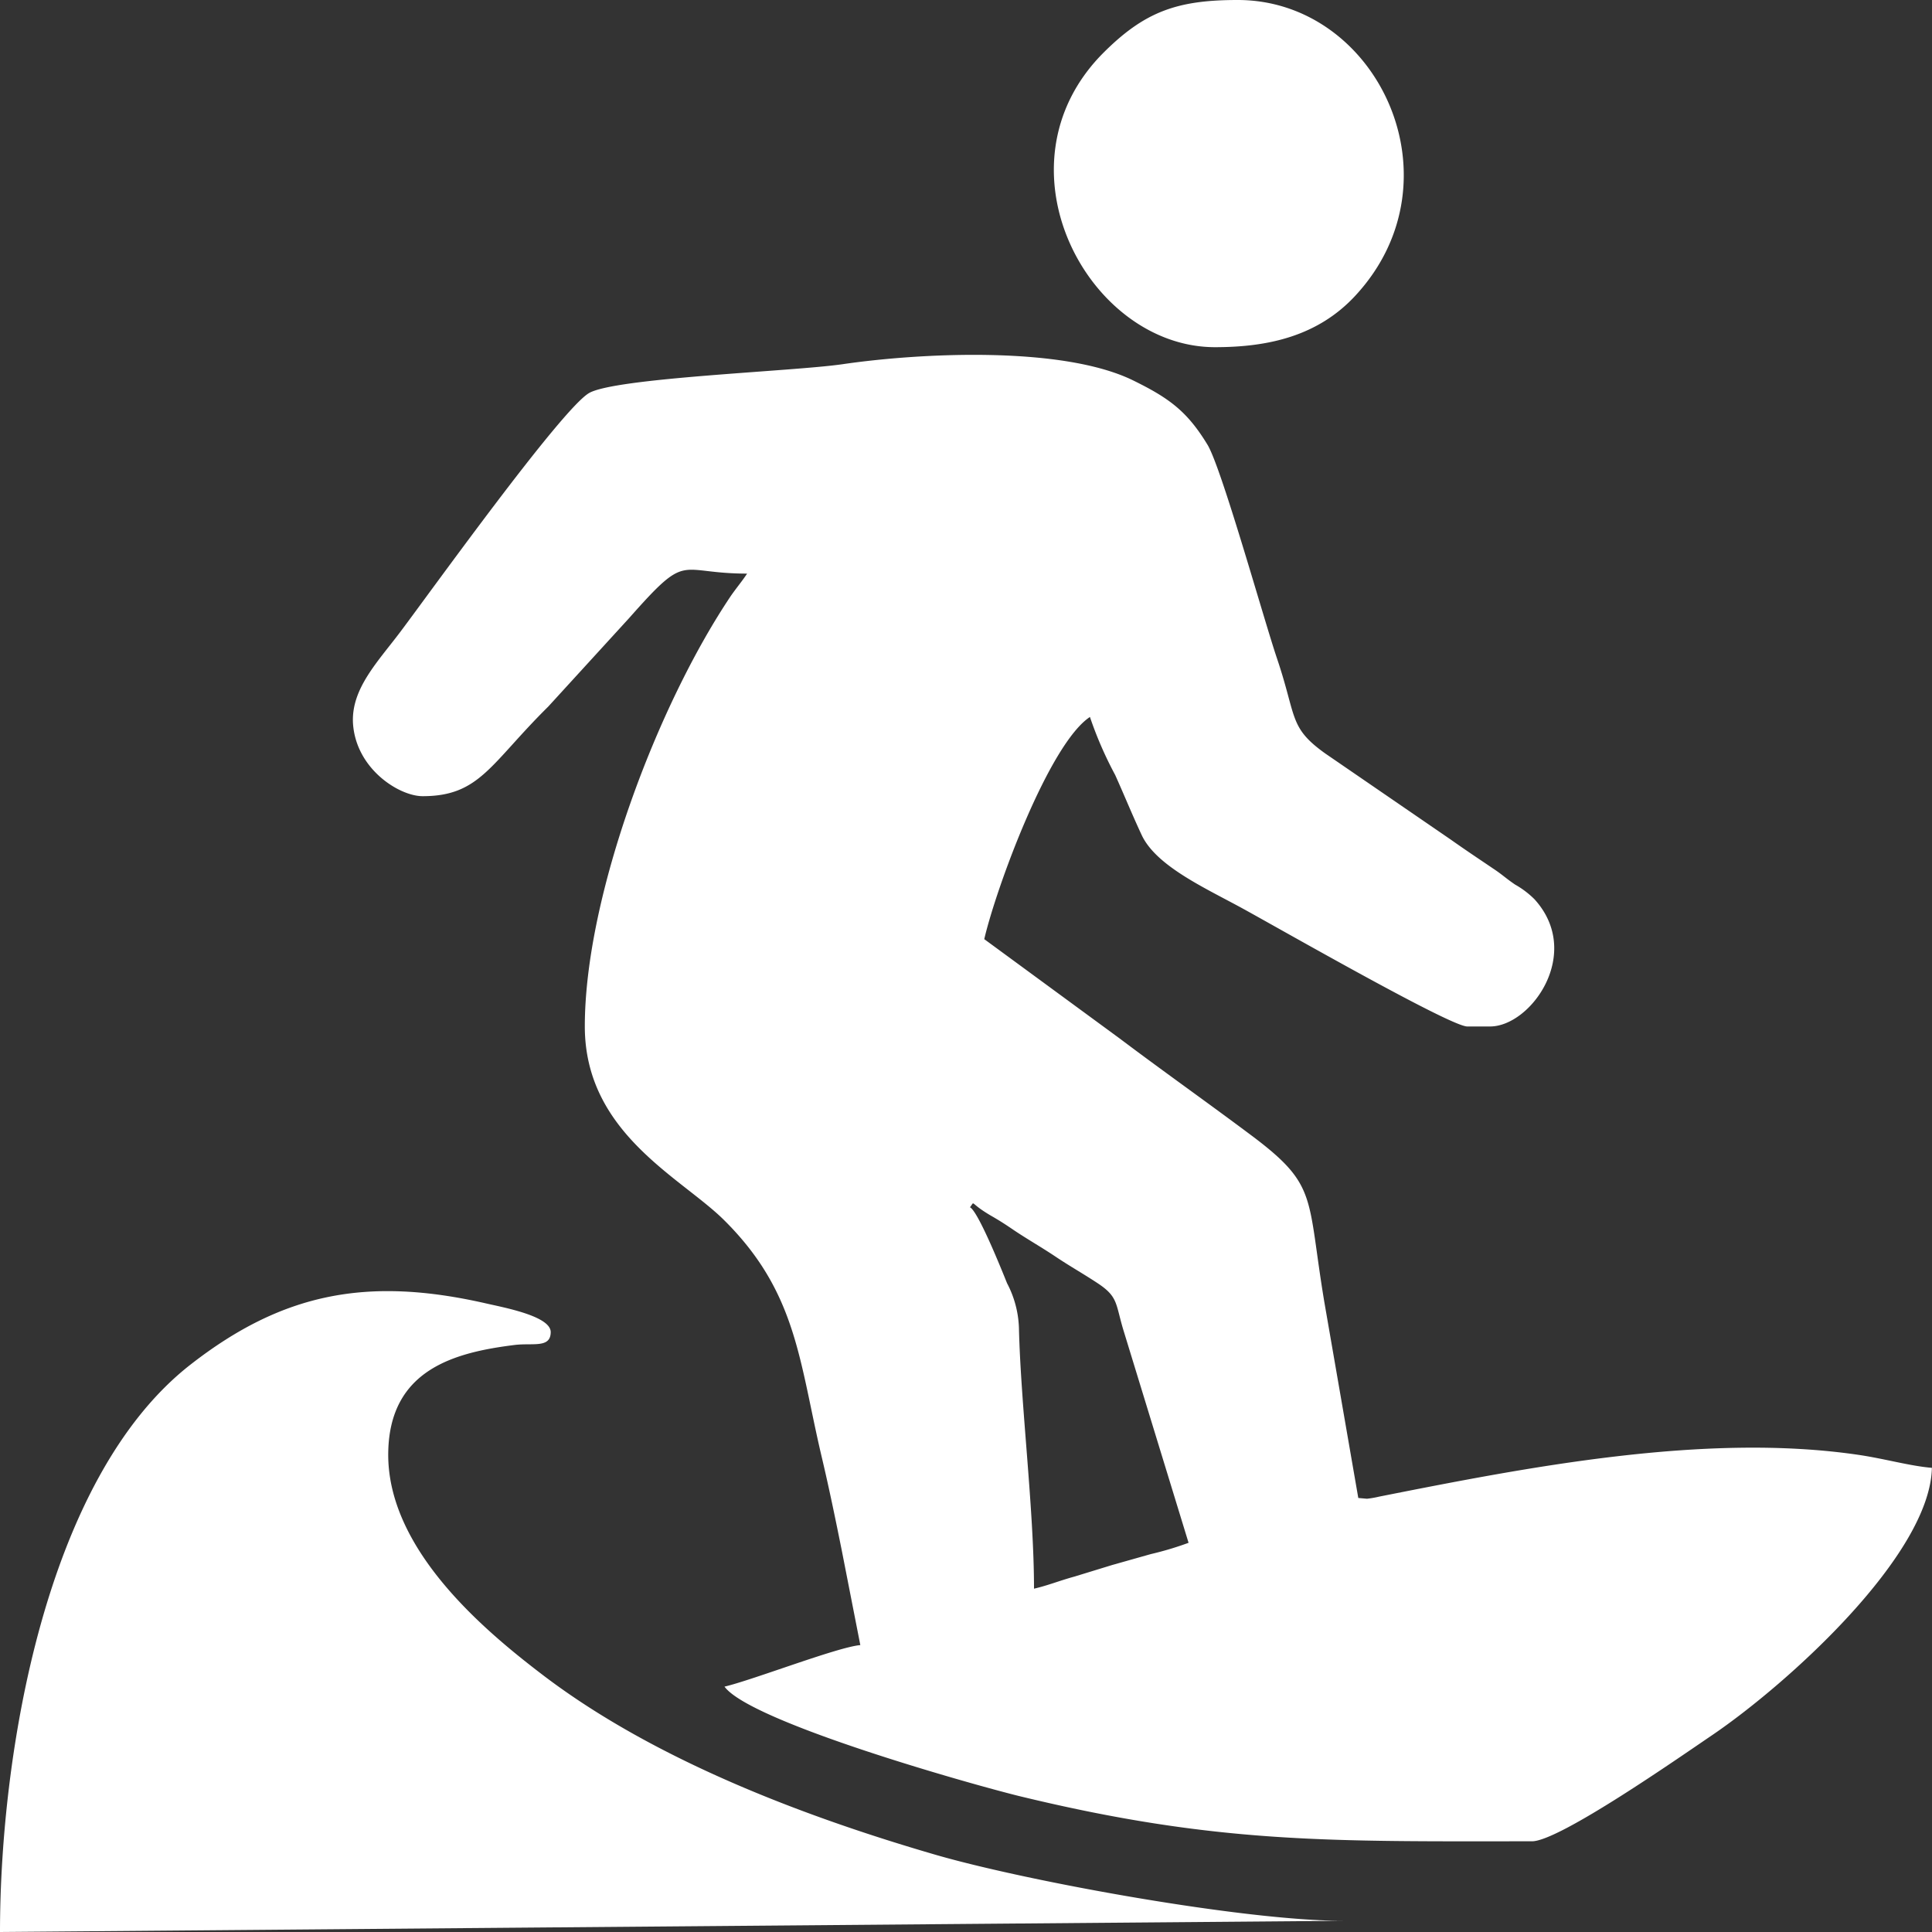 <svg id="Layer_1" data-name="Layer 1" xmlns="http://www.w3.org/2000/svg" width="200" height="200" viewBox="0 0 200 200"><rect x="0" y="0" width="200" height="200" fill="#333333" stroke="none"/><defs><style>.cls-1{fill:#fff;fill-rule:evenodd;}</style></defs><title>surfing_icon_wht</title><path class="cls-1" d="M102.14,124.16c.64-.77-.23-.52,2.46,1,.9.53,1.33.82,2.14,1.37,1.5,1,2.79,1.72,4.3,2.73s2.81,1.73,4.31,2.72c2.13,1.4,1.87,2.08,2.66,4.76l6.78,22.13a33.15,33.15,0,0,1-3.91,1.17l-4,1.13L113,162.36c-1.64.45-2.71.91-4.21,1.26,0-8.2-1.38-19.12-1.56-27A10.65,10.65,0,0,0,106,132c-.5-1.24-3-7.49-3.85-7.87ZM127.53,35.1c5.5,0,10.67-1.14,14.56-5.37,11.06-12,2.23-30.57-12.21-30.57-6.28,0-9.66,1.19-14,5.56C104.38,16.4,114.42,35.1,127.53,35.1ZM1.75,199.16l139-1.16c-10.14,0-32.27-4-42-6.79-14-4.06-29.2-9.9-40.54-18.45-6-4.55-16.41-13.08-16.27-23.21.12-8.64,6.91-10.39,13.09-11.16,1.88-.23,3.71.36,3.73-1.32s-4.93-2.57-6.78-3C39.77,131.3,31,133,21.5,140.4,6.35,152.19,1.75,181,1.75,199.16ZM45.5,81.58c5.91,0,7-3.34,13-9.27l8.39-9.18c6.19-7,4.88-4.59,12.2-4.59-.53.8-1,1.34-1.65,2.26C69.79,72.16,62.29,92,62.29,105.41c0,11,9.9,15.61,14.36,20,7.62,7.52,7.81,14.63,10.17,24.6.76,3.21,1.43,6.47,2.07,9.65l1.92,9.8c-2.35.2-11.09,3.6-14.06,4.3,2.66,3.63,25.14,10,30.47,11.32,20.59,5,32.35,4.69,53.12,4.69,2.82,0,15.23-8.67,18.67-11,7.86-5.35,22.53-18.63,22.73-27.66-2.29-.19-4.9-.95-7.64-1.35-15.85-2.32-34.3,1.3-49.58,4.33a10.29,10.29,0,0,1-1.26.22l-.9-.08-3.52-20.31c-1.8-10.81-.66-12-7.25-17-4.76-3.57-9.22-6.71-13.95-10.27l-14-10.27c1.25-5.37,6.71-20.21,10.94-23a39.18,39.18,0,0,0,2.61,6c1,2.22,1.71,4,2.75,6.23,1.51,3.21,6.56,5.47,10.4,7.57s21.54,12.24,23.3,12.24H156c4.24,0,9.67-7.61,4.59-13.18a9.37,9.37,0,0,0-2-1.51c-1-.68-1.28-1-2.26-1.65-1.61-1.09-2.79-1.87-4.39-3l-13-8.92c-3.79-2.71-2.93-3.73-5-9.85-1.38-4.09-5.74-19.73-7.19-22.11-2.12-3.49-4-4.85-7.76-6.69-7.36-3.56-22-2.82-30-1.65-5.14.75-23.58,1.4-26.28,3-2.9,1.74-16.41,20.58-19.48,24.66-2.34,3.12-5.13,5.91-4.94,9.5C38.58,78.75,43.07,81.58,45.5,81.58Z" transform="translate(-1.75 0.84)"/></svg>